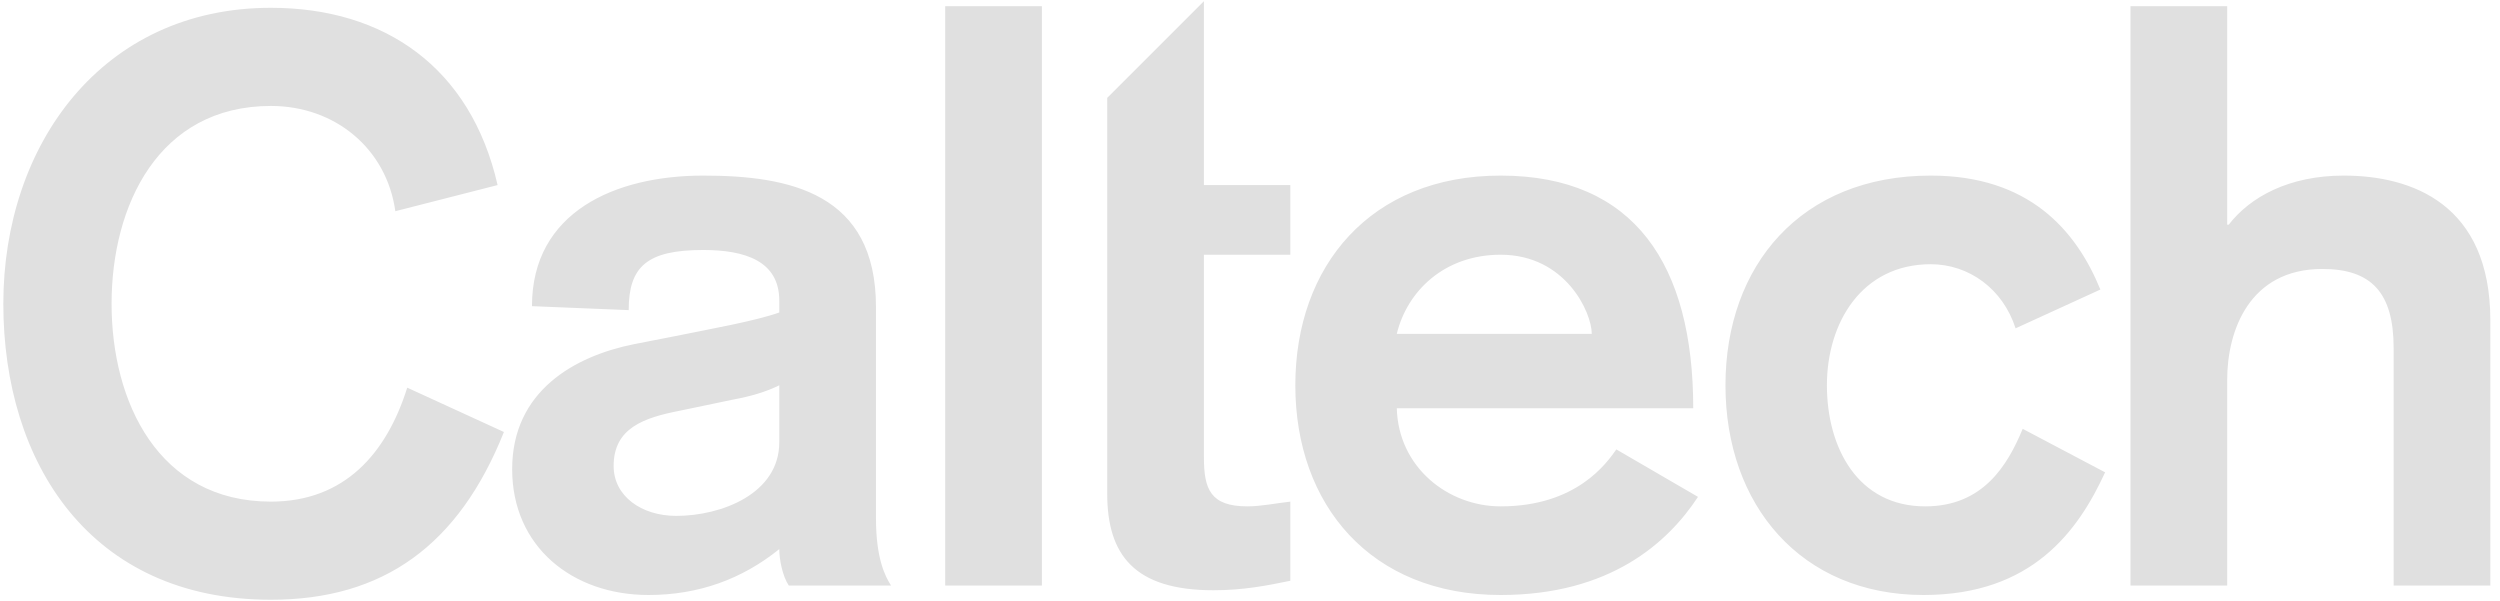 <svg width="208" height="50" viewBox="0 0 208 50" fill="none" xmlns="http://www.w3.org/2000/svg">
<path d="M177.257 48.715H185.302V31.596C185.302 27.513 187.149 22.378 193.217 22.378C197.306 22.378 199.151 24.353 199.151 28.962V48.715H207.196V26.659C207.196 16.979 200.667 14.609 194.997 14.609C190.445 14.609 187.213 16.386 185.433 18.691H185.302V0.518H177.257V48.715ZM174.751 24.09C172.707 19.086 168.75 14.609 160.638 14.609C149.824 14.609 143.559 22.114 143.559 32.055C143.559 41.998 149.824 49.504 160.044 49.504C169.08 49.504 172.904 44.172 175.146 39.298L168.288 35.679C167.035 38.707 164.991 42.13 160.178 42.13C154.572 42.13 151.999 37.26 151.999 32.055C151.999 26.855 154.9 21.983 160.638 21.983C163.803 21.983 166.639 24.023 167.696 27.317L174.751 24.09ZM116.213 27.776C117.071 24.222 120.171 21.193 124.852 21.193C130.259 21.193 132.435 25.999 132.435 27.776H116.213ZM140.877 33.966C140.877 22.048 135.997 14.609 124.852 14.609C114.036 14.609 107.771 22.114 107.771 32.055C107.771 41.998 114.036 49.504 124.852 49.504C133.951 49.504 138.766 45.16 141.272 41.34L134.48 37.391C133.688 38.509 131.182 42.13 124.852 42.13C120.499 42.13 116.345 38.905 116.213 33.966H140.877ZM92.121 8.143V41.077C92.121 46.148 94.364 49.109 100.957 49.109C103.465 49.109 105.442 48.715 107.355 48.32V41.735C106.167 41.867 104.914 42.13 103.793 42.13C100.693 42.13 100.166 40.683 100.166 38.049V21.193H107.355V15.398H100.166V0.101L92.121 8.143ZM78.641 48.715H86.686V0.518H78.641V48.715ZM64.836 36.798C64.836 41.077 60.023 42.921 56.263 42.921C53.361 42.921 51.054 41.274 51.054 38.772C51.054 35.612 53.56 34.756 56.593 34.165L61.011 33.242C62.462 32.978 63.782 32.584 64.836 32.055V36.798ZM72.881 25.539C72.881 16.058 65.694 14.609 58.505 14.609C51.186 14.609 44.26 17.637 44.26 25.473L52.307 25.802C52.307 22.181 53.824 20.799 58.505 20.799C62 20.799 64.836 21.72 64.836 25.011V25.999C62.793 26.724 59.032 27.381 56.131 27.974L52.767 28.632C47.822 29.62 42.612 32.519 42.612 39.037C42.612 45.488 47.624 49.504 53.955 49.504C58.109 49.504 61.736 48.188 64.836 45.687C64.836 46.543 65.1 47.925 65.627 48.715H74.134C73.674 47.99 72.881 46.543 72.881 43.118V25.539ZM41.4 15.398C39.157 5.589 31.968 0.649 22.538 0.649C8.492 0.649 0.277 12.04 0.277 25.274C0.277 38.509 7.503 49.899 22.538 49.899C31.903 49.899 38.168 45.357 41.927 35.942L33.882 32.254C32.167 37.719 28.671 41.735 22.538 41.735C13.174 41.735 9.283 33.44 9.283 25.274C9.283 17.11 13.174 8.815 22.538 8.815C27.881 8.815 32.167 12.37 32.892 17.572L41.4 15.398Z" fill="#E0E0E0"/>
</svg>
